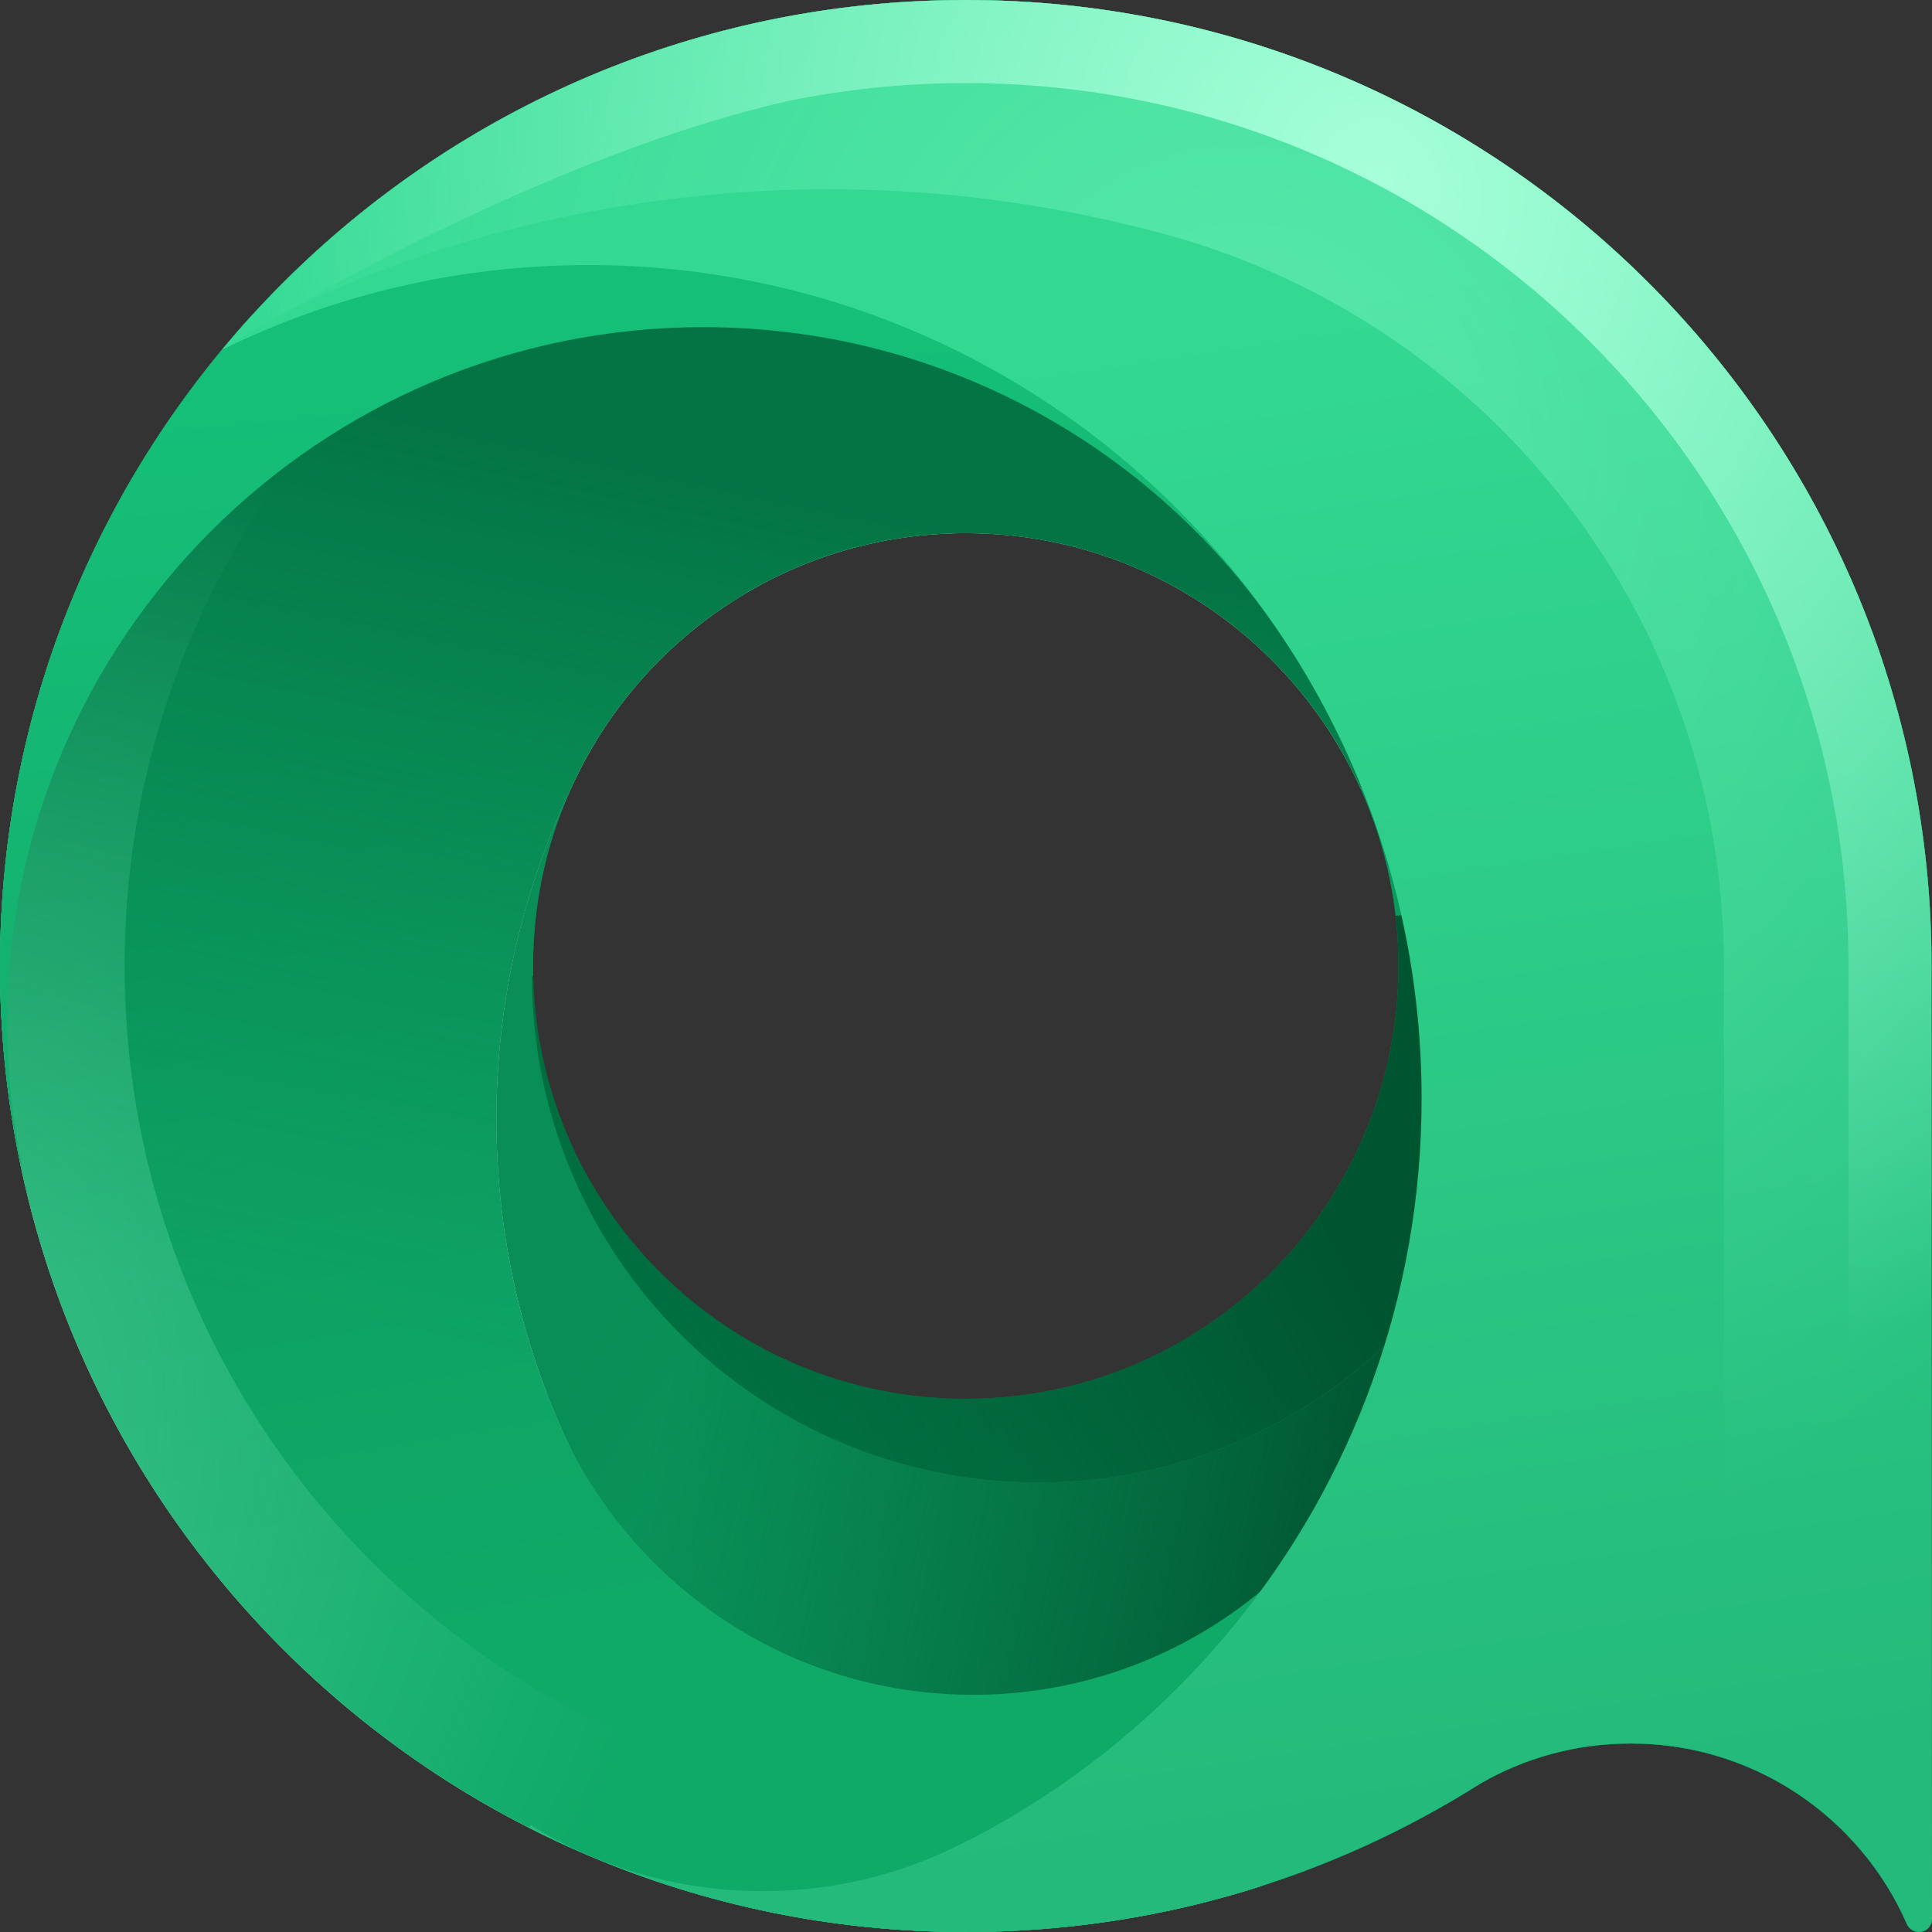 <svg width="40" height="40" viewBox="0 0 40 40" fill="none" xmlns="http://www.w3.org/2000/svg">
<rect x="0" y="0" width="40" height="40" fill="#333333" stroke="none"/>
<path fill-rule="evenodd" clip-rule="evenodd" d="M19.996 0C8.952 0 0 8.954 0 20C0 31.045 8.952 40 19.996 40C23.917 40 27.561 38.88 30.648 36.929C31.566 36.397 32.627 36.097 33.764 36.097C36.319 36.097 38.515 37.633 39.478 39.832C39.522 39.933 39.621 40 39.73 40C39.879 40 40 39.879 40 39.731L39.99 20.205C39.991 20.137 39.991 20.068 39.991 20C39.991 8.954 31.039 0 19.996 0ZM11.037 20C11.037 24.949 15.048 28.961 19.996 28.961C24.943 28.961 28.954 24.949 28.954 20C28.954 15.051 24.943 11.039 19.996 11.039C15.048 11.039 11.037 15.051 11.037 20Z" fill="url(#paint0_linear)"/>
<path d="M19.996 39.999C23.917 39.999 27.561 38.879 30.648 36.929C31.566 36.397 32.627 36.096 33.764 36.096C36.319 36.096 38.515 37.633 39.478 39.832C39.522 39.933 39.621 40 39.73 40C39.879 40 40 39.879 40 39.73L39.99 20.205C39.991 20.136 39.991 20.068 39.991 20C39.991 17.774 39.628 15.633 38.957 13.633L28.381 16.84C28.752 17.823 28.954 18.888 28.954 20C28.954 24.949 24.943 28.96 19.996 28.96C15.048 28.96 11.037 24.949 11.037 20L1.594 27.837C4.642 34.987 11.733 39.999 19.996 39.999Z" fill="url(#paint1_linear)"/>
<path fill-rule="evenodd" clip-rule="evenodd" d="M0 20C0 8.954 8.952 0 19.996 0C31.039 0 39.991 8.954 39.991 20C39.991 20.068 39.991 20.137 39.99 20.205L40 39.731C40 39.879 39.879 40 39.73 40C39.621 40 39.522 39.933 39.478 39.832C38.515 37.633 36.319 36.097 33.764 36.097C32.627 36.097 31.566 36.397 30.648 36.929C27.561 38.88 23.917 40 19.996 40C8.952 40 0 31.045 0 20ZM21.503 30.694C27.295 30.694 31.991 25.997 31.991 20.203C31.991 19.71 31.957 19.225 31.891 18.75L28.895 18.959C28.379 14.501 24.591 11.039 19.996 11.039C15.048 11.039 11.037 15.051 11.037 20C11.037 20.067 11.038 20.135 11.039 20.202L11.014 20.203C11.014 25.997 15.71 30.694 21.503 30.694Z" fill="url(#paint2_linear)"/>
<path d="M40 39.73C40 39.879 39.879 40 39.73 40C39.621 40 39.522 39.933 39.478 39.832C38.515 37.633 36.319 36.096 33.765 36.096C32.627 36.096 31.566 36.397 30.648 36.929C27.561 38.879 23.917 39.999 19.996 39.999C14.078 39.999 8.76 37.428 5.099 33.341L14.333 27.86C16.208 29.618 18.73 30.694 21.502 30.694C25.7 30.694 29.321 28.228 30.997 24.665H39.993L40 39.73Z" fill="url(#paint3_linear)"/>
<path fill-rule="evenodd" clip-rule="evenodd" d="M19.996 0C8.952 0 0 8.954 0 20C0 31.045 8.952 40 19.996 40C22.123 40 24.169 39.67 26.089 39.057C17.35 39.018 10.277 31.92 10.277 23.169C10.277 20.714 10.834 18.389 11.828 16.313H11.828C13.233 13.204 16.362 11.039 19.996 11.039C23.63 11.039 26.758 13.204 28.163 16.313H33.446L37.02 11.574C37.759 12.267 38.433 13.031 39.029 13.854C36.437 5.815 28.895 0 19.996 0Z" fill="#C4C4C4"/>
<path d="M19.996 0C8.952 0 0 8.954 0 20C0 31.045 8.952 40 19.996 40C22.123 40 24.169 39.67 26.089 39.057C17.35 39.018 10.277 31.92 10.277 23.169C10.277 20.714 10.834 18.389 11.828 16.313C13.233 13.203 16.362 11.039 19.995 11.039C23.63 11.039 26.758 13.203 28.163 16.313H33.446L37.02 11.574C37.759 12.267 38.433 13.031 39.029 13.854C36.437 5.815 28.895 0 19.996 0Z" fill="url(#paint4_linear)"/>
<path d="M20.146 35.089C23.11 35.089 25.751 33.709 27.464 31.558L23.58 38.649L20.146 38.983L13.138 35.089C11.755 33.621 8.99 30.635 8.99 30.427C8.99 30.22 10.543 29.272 11.319 28.823C12.593 32.472 16.064 35.089 20.146 35.089Z" fill="url(#paint5_linear)"/>
<g opacity="0.7">
<path d="M19.996 0C8.952 0 0 8.954 0 20C0 31.045 8.952 40 19.996 40C22.123 40 24.169 39.67 26.089 39.057C17.35 39.018 10.277 31.92 10.277 23.169C10.277 20.714 10.834 18.389 11.828 16.313C13.233 13.203 16.362 11.039 19.995 11.039C23.63 11.039 26.758 13.203 28.163 16.313H33.446L37.02 11.574C37.759 12.267 38.433 13.031 39.029 13.854C36.437 5.815 28.895 0 19.996 0Z" fill="url(#paint6_linear)"/>
<path d="M20.146 35.089C23.11 35.089 25.751 33.709 27.464 31.558L23.58 38.649L20.146 38.983L13.138 35.089C11.755 33.621 8.99 30.635 8.99 30.427C8.99 30.22 10.543 29.272 11.319 28.823C12.593 32.472 16.064 35.089 20.146 35.089Z" fill="url(#paint7_linear)"/>
</g>
<path opacity="0.4" d="M18.414 39.938C8.11 39.131 0 30.512 0 20C0 14.117 2.54 8.827 6.582 5.167L8.691 6.748C4.951 9.943 2.58 14.694 2.58 20C2.58 27.021 6.734 33.073 12.718 35.83C14.603 36.62 19.264 38.24 22.826 38.397C26.387 38.554 22.423 39.531 19.996 39.999C19.463 39.999 18.936 39.978 18.414 39.938Z" fill="url(#paint8_radial)"/>
<path fill-rule="evenodd" clip-rule="evenodd" d="M0.399 23.997L0.475 24.241C0.263 23.256 0.151 22.234 0.151 21.186C0.151 13.226 6.602 6.773 14.561 6.773C19.704 6.773 24.218 9.468 26.768 13.524L23.354 5.327L14.561 4.191L5.228 6.516C1.981 10.072 0 14.805 0 20C0 21.369 0.137 22.705 0.399 23.997Z" fill="url(#paint9_linear)"/>
<path d="M4.598 7.24C8.266 2.817 13.802 0 19.996 0C31.039 0 39.991 8.954 39.991 20C39.991 20.068 39.991 20.136 39.99 20.205L40 39.73C40 39.879 39.879 40 39.73 40C39.621 40 39.522 39.933 39.478 39.832C38.515 37.633 36.319 36.097 33.765 36.097C32.627 36.097 31.566 36.397 30.648 36.929C27.561 38.88 23.917 39.999 19.996 39.999C18.607 39.999 17.252 39.858 15.943 39.588C23.662 37.871 29.433 30.982 29.433 22.744C29.433 13.214 21.709 5.488 12.181 5.488C9.46 5.488 6.886 6.118 4.598 7.24Z" fill="url(#paint10_linear)"/>
<path d="M10.93 37.83C13.207 38.991 15.736 39.728 18.414 39.938C18.936 39.978 19.463 39.999 19.996 39.999C20.254 39.95 20.53 39.894 20.812 39.834L20.056 38.097C18.784 38.772 17.333 39.154 15.793 39.154C14.031 39.154 12.386 38.654 10.991 37.788L10.93 37.83Z" fill="url(#paint11_linear)"/>
<path opacity="0.4" d="M39.991 20.205C39.991 20.136 39.992 20.068 39.992 20C39.992 8.954 31.039 0 19.996 0C17.586 0 15.276 0.426 13.137 1.208C12.814 1.326 12.495 1.452 12.181 1.585C9.219 2.844 6.624 4.797 4.598 7.24C7.34 5.397 15.111 2.347 24.258 4.887C30.855 6.744 35.691 12.807 35.691 20C35.691 20.054 35.691 20.108 35.691 20.162L35.69 20.184L35.696 31.972L35.698 36.402C36.101 36.534 36.486 36.705 36.849 36.912C37.978 37.556 38.887 38.542 39.433 39.73C39.448 39.764 39.464 39.798 39.478 39.832C39.523 39.933 39.621 40 39.731 40C39.879 40 40 39.879 40 39.73L39.991 20.205Z" fill="url(#paint12_radial)"/>
<path d="M19.996 0C31.039 0 39.991 8.954 39.991 20L39.99 20.205L39.998 37.146H38.279L38.27 20.197L38.271 20C38.271 9.904 30.089 1.72 19.996 1.72C18.722 1.72 17.479 1.851 16.278 2.099C15.283 2.328 14.255 2.644 13.233 3.012C9.811 4.246 6.452 6.072 4.598 7.24C5.484 6.172 6.478 5.197 7.565 4.334C10.978 1.621 15.297 0 19.996 0Z" fill="url(#paint13_radial)"/>
<defs>
<linearGradient id="paint0_linear" x1="29.794" y1="40" x2="11.886" y2="27.845" gradientUnits="userSpaceOnUse">
<stop stop-color="#069F5F"/>
<stop offset="1" stop-color="#007E49"/>
</linearGradient>
<linearGradient id="paint1_linear" x1="28.525" y1="27.488" x2="9.336" y2="37.428" gradientUnits="userSpaceOnUse">
<stop stop-color="#005531"/>
<stop offset="1" stop-color="#005531" stop-opacity="0"/>
</linearGradient>
<linearGradient id="paint2_linear" x1="29.794" y1="40" x2="11.886" y2="27.845" gradientUnits="userSpaceOnUse">
<stop stop-color="#0FA968"/>
<stop offset="1" stop-color="#088E56"/>
</linearGradient>
<linearGradient id="paint3_linear" x1="27.478" y1="35.468" x2="12.96" y2="32.334" gradientUnits="userSpaceOnUse">
<stop stop-color="#005531"/>
<stop offset="1" stop-color="#005531" stop-opacity="0"/>
</linearGradient>
<linearGradient id="paint4_linear" x1="10.93" y1="33.765" x2="7.74" y2="14.555" gradientUnits="userSpaceOnUse">
<stop stop-color="#0FA968"/>
<stop offset="1" stop-color="#0D995E"/>
</linearGradient>
<linearGradient id="paint5_linear" x1="10.93" y1="33.765" x2="7.74" y2="14.555" gradientUnits="userSpaceOnUse">
<stop stop-color="#0FA968"/>
<stop offset="1" stop-color="#0D995E"/>
</linearGradient>
<linearGradient id="paint6_linear" x1="11.019" y1="28.292" x2="14.878" y2="9.789" gradientUnits="userSpaceOnUse">
<stop stop-color="#008C51" stop-opacity="0"/>
<stop offset="1" stop-color="#00643A"/>
</linearGradient>
<linearGradient id="paint7_linear" x1="11.019" y1="28.292" x2="14.878" y2="9.789" gradientUnits="userSpaceOnUse">
<stop stop-color="#008C51" stop-opacity="0"/>
<stop offset="1" stop-color="#00643A"/>
</linearGradient>
<radialGradient id="paint8_radial" cx="0" cy="0" r="1" gradientUnits="userSpaceOnUse" gradientTransform="translate(-5.802 32.947) rotate(-56.565) scale(26.021 18.116)">
<stop stop-color="#8FFED0"/>
<stop offset="1" stop-color="#8FFED0" stop-opacity="0"/>
</radialGradient>
<linearGradient id="paint9_linear" x1="22.809" y1="22.54" x2="21.212" y2="6.743" gradientUnits="userSpaceOnUse">
<stop stop-color="#13AC6C"/>
<stop offset="1" stop-color="#15BF78"/>
</linearGradient>
<linearGradient id="paint10_linear" x1="34.764" y1="36.608" x2="30.02" y2="5.492" gradientUnits="userSpaceOnUse">
<stop stop-color="#24BA7B"/>
<stop offset="1" stop-color="#33D993"/>
</linearGradient>
<linearGradient id="paint11_linear" x1="34.764" y1="36.608" x2="30.02" y2="5.492" gradientUnits="userSpaceOnUse">
<stop stop-color="#24BA7B"/>
<stop offset="1" stop-color="#33D993"/>
</linearGradient>
<radialGradient id="paint12_radial" cx="0" cy="0" r="1" gradientUnits="userSpaceOnUse" gradientTransform="translate(25.937 8.923) rotate(59.37) scale(24.658 21.826)">
<stop stop-color="#91FFD1"/>
<stop offset="1" stop-color="#90FFD1" stop-opacity="0"/>
</radialGradient>
<radialGradient id="paint13_radial" cx="0" cy="0" r="1" gradientUnits="userSpaceOnUse" gradientTransform="translate(28.582 4.086) rotate(67.469) scale(25.88 23.284)">
<stop stop-color="#A6FFD9"/>
<stop offset="1" stop-color="#A6FFD9" stop-opacity="0"/>
</radialGradient>
</defs>
</svg>
